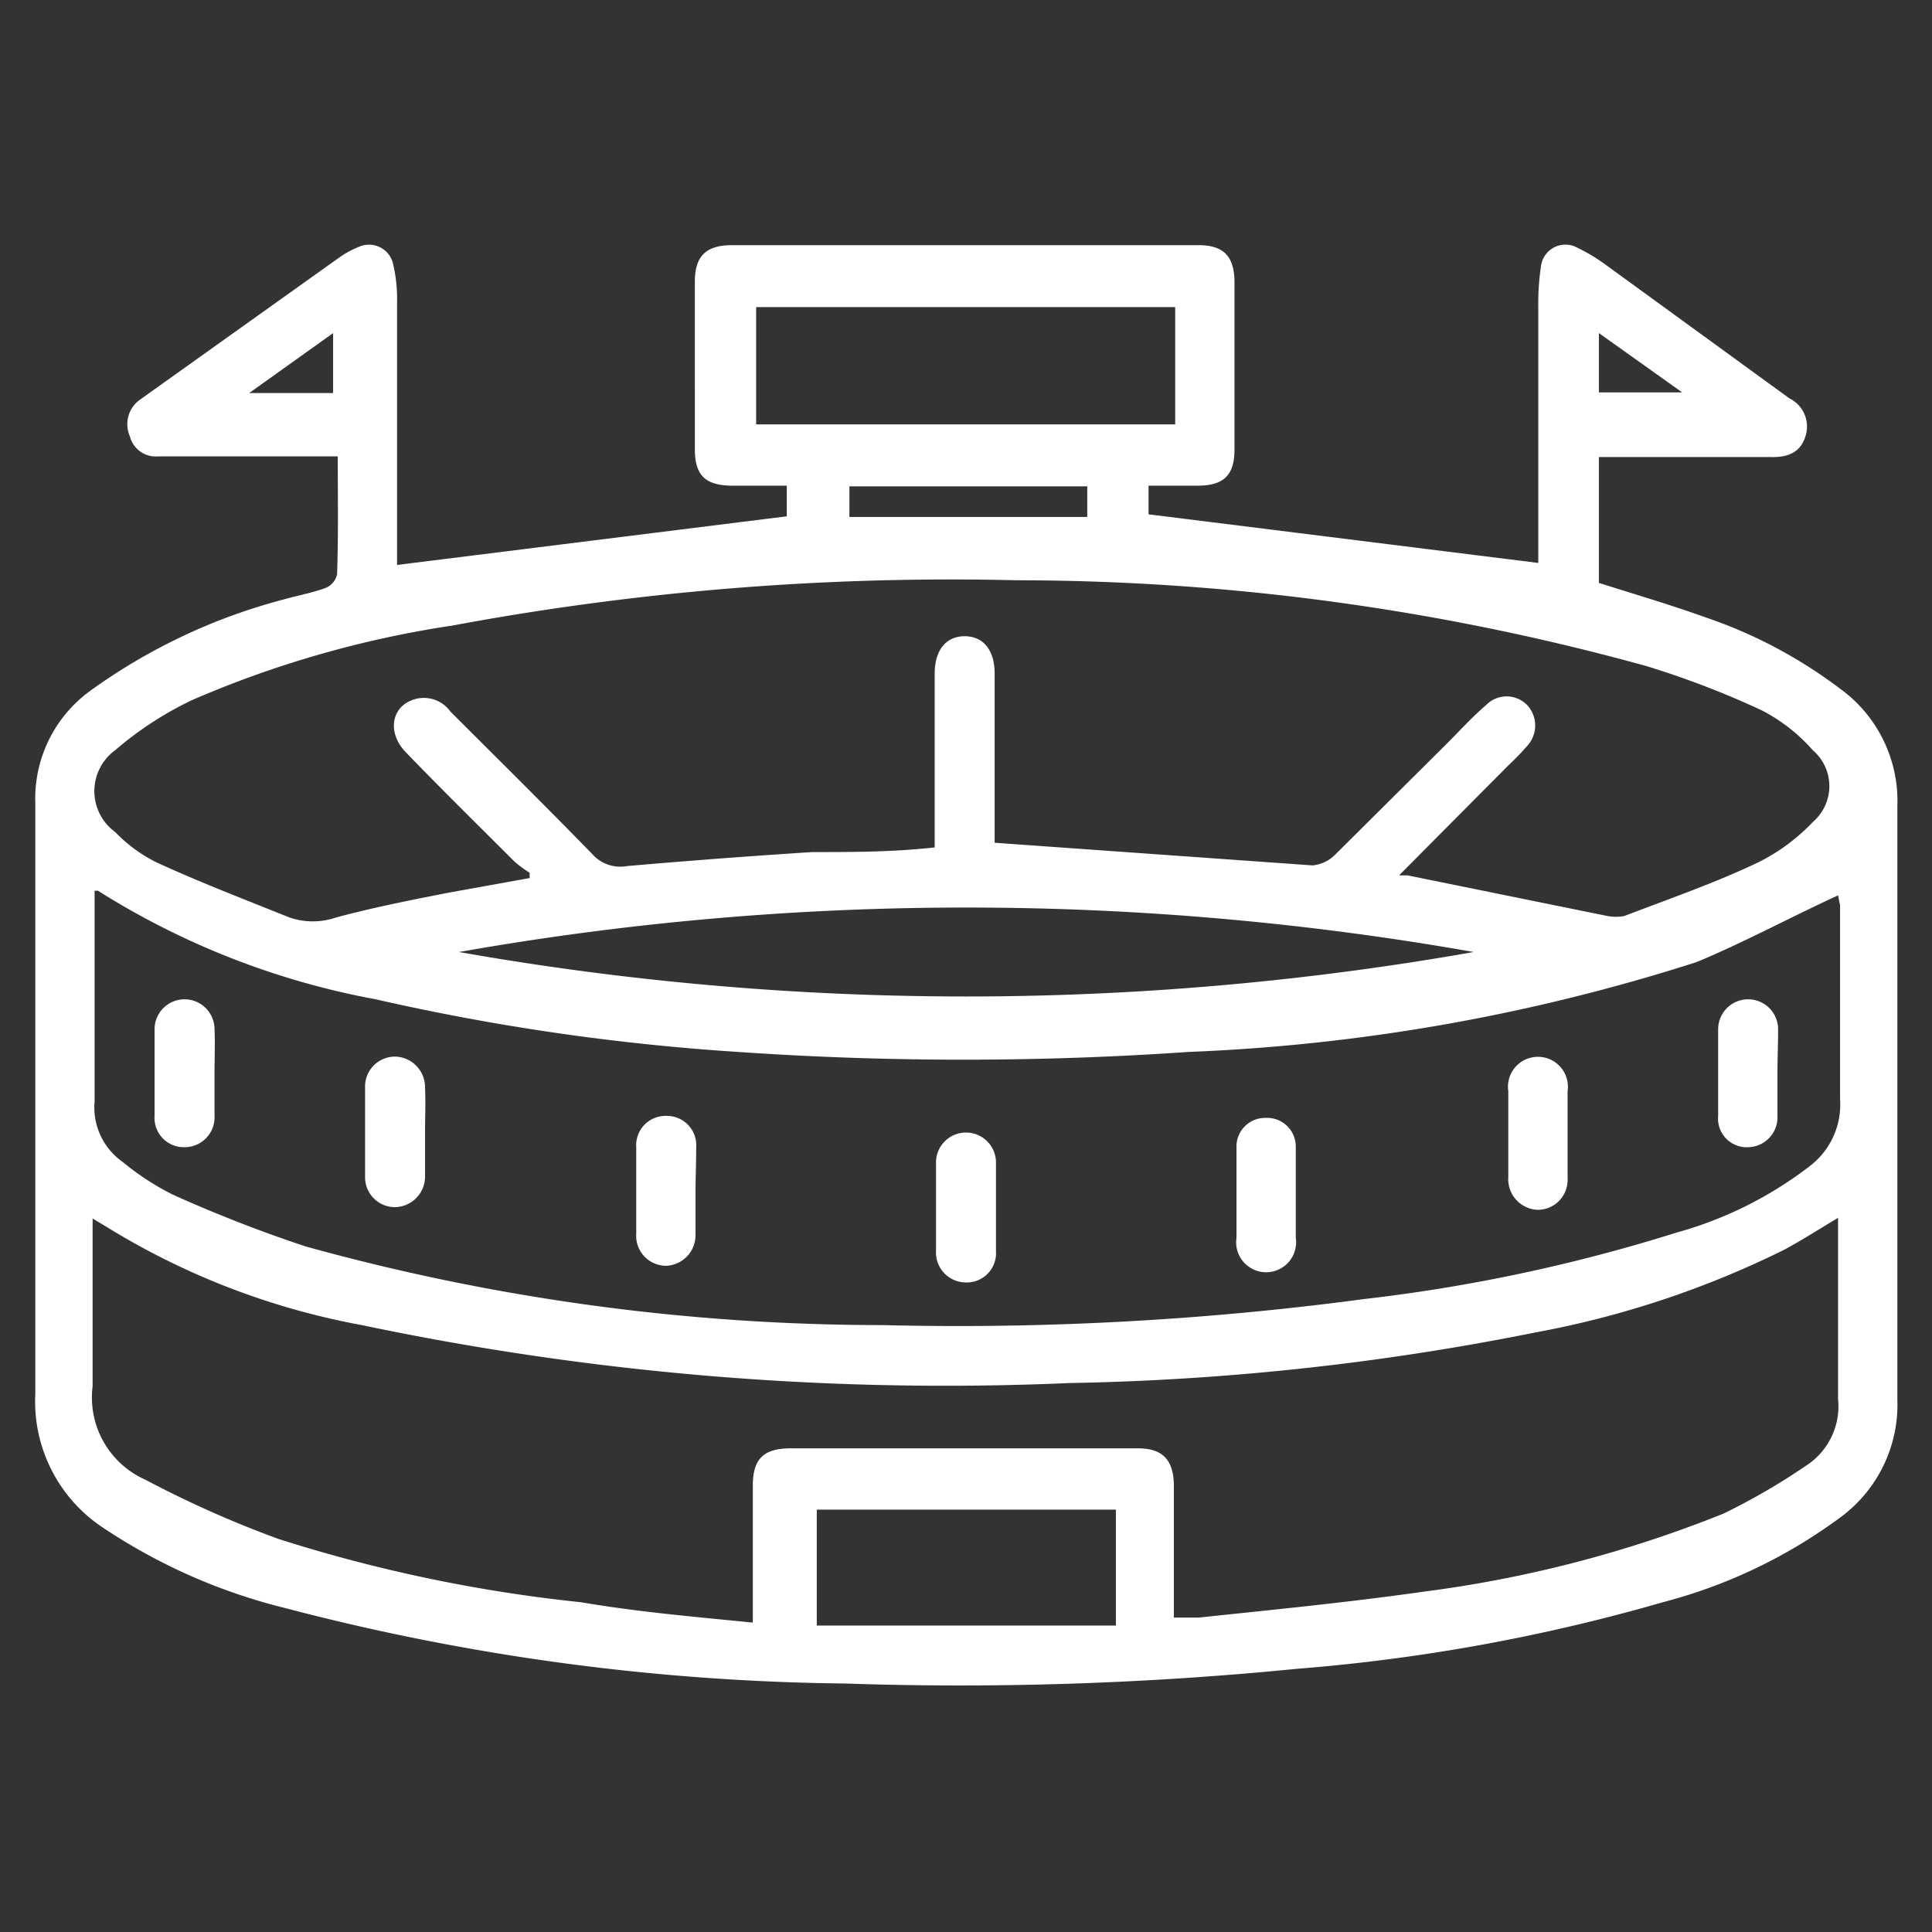 <svg xmlns="http://www.w3.org/2000/svg" viewBox="0 0 29 29"><rect x="0" y="0" width="29" height="29" fill="#333333" stroke="none"/><defs><style>.cls-1{fill:#fff;}</style></defs><g id="Layer_1" data-name="Layer 1"><path class="cls-1" d="M5.07,6.85H3.38c-.35,0-.7,0-1,0a.4.4,0,0,1-.43-.3A.45.45,0,0,1,2.1,6l3-2.14a1.43,1.43,0,0,1,.3-.16.37.37,0,0,1,.5.26,2.29,2.29,0,0,1,.06.58V8.48l5.85-.73V7.29H11c-.41,0-.57-.15-.57-.55V4.23c0-.39.17-.55.56-.55h7c.38,0,.54.17.54.56V6.75c0,.38-.16.54-.55.54h-.74l0,0v.43l5.85.73V8.24c0-1.22,0-2.43,0-3.64A3.81,3.81,0,0,1,23.13,4a.37.37,0,0,1,.55-.28,2.73,2.73,0,0,1,.43.26l2.75,2a.47.47,0,0,1,.24.57c-.08.26-.29.32-.54.31H24V8.75c.54.17,1.08.33,1.61.52a7.15,7.15,0,0,1,2,1.06,2.08,2.08,0,0,1,.87,1.77q0,4.46,0,8.91a2.1,2.1,0,0,1-.82,1.74,7.77,7.77,0,0,1-2.7,1.3,27.64,27.64,0,0,1-5.5,1,51.16,51.16,0,0,1-6.78.22,34.46,34.46,0,0,1-8.39-1.13,8.63,8.63,0,0,1-2.76-1.22,2.27,2.27,0,0,1-1-2c0-3,0-5.91,0-8.86a2,2,0,0,1,.81-1.68A8.73,8.73,0,0,1,4.25,9c.21-.06.44-.1.65-.18a.29.29,0,0,0,.16-.2C5.08,8,5.07,7.46,5.07,6.85Zm22.52,6.59c-.72.33-1.4.7-2.12,1a28.64,28.64,0,0,1-7.63,1.35,49.2,49.2,0,0,1-6.76,0A34.38,34.38,0,0,1,5.64,15a11.83,11.83,0,0,1-4.17-1.63H1.42c0,1,0,2.11,0,3.16a1,1,0,0,0,.42.91,4,4,0,0,0,.75.49,20.55,20.55,0,0,0,2,.78,32.4,32.4,0,0,0,8.65,1.18,46,46,0,0,0,7.23-.39,25.24,25.24,0,0,0,4.7-1,5.8,5.8,0,0,0,2-1,1.16,1.16,0,0,0,.45-1c0-1,0-1.94,0-2.91ZM21,13.14l.13,0,3,.61a.7.7,0,0,0,.25,0c.68-.26,1.37-.5,2-.8a2.92,2.92,0,0,0,.83-.61.71.71,0,0,0,0-1.08,2.63,2.63,0,0,0-.77-.6A13.46,13.46,0,0,0,24.72,10a35.56,35.56,0,0,0-9.46-1.29,40.81,40.81,0,0,0-8.47.68,15.63,15.63,0,0,0-3.91,1.12,5.17,5.17,0,0,0-1.15.75.76.76,0,0,0,0,1.23,2.24,2.24,0,0,0,.61.45c.65.3,1.33.56,2,.83a1.08,1.08,0,0,0,.71,0c.56-.15,1.12-.26,1.68-.37l1.22-.22,0-.08a1.7,1.7,0,0,1-.23-.17c-.54-.54-1.09-1.08-1.63-1.64-.28-.29-.22-.68.12-.79a.49.49,0,0,1,.55.18c.71.71,1.43,1.42,2.13,2.14a.56.56,0,0,0,.52.18c.92-.08,1.85-.15,2.78-.21.61,0,1.21,0,1.84-.07V10.11c0-.35.17-.56.45-.56s.45.21.45.56v2.54l4.77.34a.55.55,0,0,0,.33-.15l1.68-1.67c.2-.2.39-.41.6-.59a.43.43,0,0,1,.61,0,.45.45,0,0,1,0,.62,3.57,3.57,0,0,1-.27.28Zm-9.7,11.22V22.3c0-.4.16-.56.57-.56h5.21c.37,0,.53.17.54.54v2H18c1.13-.12,2.26-.23,3.38-.39a18.34,18.34,0,0,0,4.49-1.17A9.77,9.77,0,0,0,27.11,22a1.06,1.06,0,0,0,.48-1c0-.79,0-1.58,0-2.37v-.35c-.3.18-.55.34-.81.48A14.21,14.21,0,0,1,23.05,20a38.92,38.92,0,0,1-7,.76,42.56,42.56,0,0,1-10.62-.87,11.11,11.11,0,0,1-3.84-1.48l-.2-.12c0,.87,0,1.7,0,2.52a1.35,1.35,0,0,0,.79,1.4,16,16,0,0,0,2,.89,22.63,22.63,0,0,0,4.54.95C9.6,24.2,10.45,24.27,11.34,24.36ZM22.12,14.29a43.77,43.77,0,0,0-15.23,0A43.77,43.77,0,0,0,22.12,14.29ZM11.35,6.37h6.29V4.61H11.35Zm5.4,16.29H12.26V24.4h4.49Zm-4-15.36v.46h3.57V7.3ZM24,5v.89h1.25ZM5,5l-1.26.9H5Z"/><path class="cls-1" d="M3.22,16.12c0,.21,0,.41,0,.62a.45.45,0,0,1-.45.48.44.44,0,0,1-.45-.47c0-.43,0-.86,0-1.3a.45.45,0,1,1,.9,0C3.23,15.67,3.22,15.89,3.22,16.12Z"/><path class="cls-1" d="M26.68,16.12c0,.2,0,.41,0,.62a.45.45,0,0,1-.44.48.43.43,0,0,1-.45-.47c0-.43,0-.86,0-1.3a.45.45,0,1,1,.9,0C26.69,15.68,26.68,15.9,26.68,16.12Z"/><path class="cls-1" d="M6.38,17c0,.22,0,.43,0,.65a.46.46,0,0,1-.46.47.45.45,0,0,1-.44-.47q0-.66,0-1.32a.45.45,0,0,1,.46-.47.46.46,0,0,1,.44.46C6.39,16.56,6.38,16.78,6.38,17Z"/><path class="cls-1" d="M23.53,17c0,.23,0,.46,0,.68a.45.45,0,0,1-.45.48.46.46,0,0,1-.44-.49q0-.64,0-1.29a.45.45,0,1,1,.89,0C23.53,16.56,23.53,16.77,23.53,17Z"/><path class="cls-1" d="M10.44,17.9c0,.22,0,.44,0,.65A.46.46,0,0,1,10,19a.45.45,0,0,1-.45-.48c0-.43,0-.87,0-1.3a.44.44,0,0,1,.45-.47.44.44,0,0,1,.45.47C10.45,17.47,10.44,17.69,10.44,17.9Z"/><path class="cls-1" d="M18.56,17.88c0-.22,0-.44,0-.65a.43.43,0,0,1,.44-.45.43.43,0,0,1,.45.44c0,.45,0,.9,0,1.36a.45.45,0,1,1-.89,0C18.56,18.35,18.56,18.11,18.56,17.88Z"/><path class="cls-1" d="M14.05,18.12c0-.22,0-.43,0-.65a.45.45,0,0,1,.46-.47.45.45,0,0,1,.44.46q0,.66,0,1.32a.44.44,0,0,1-.46.47.45.45,0,0,1-.44-.48Z"/></g></svg>